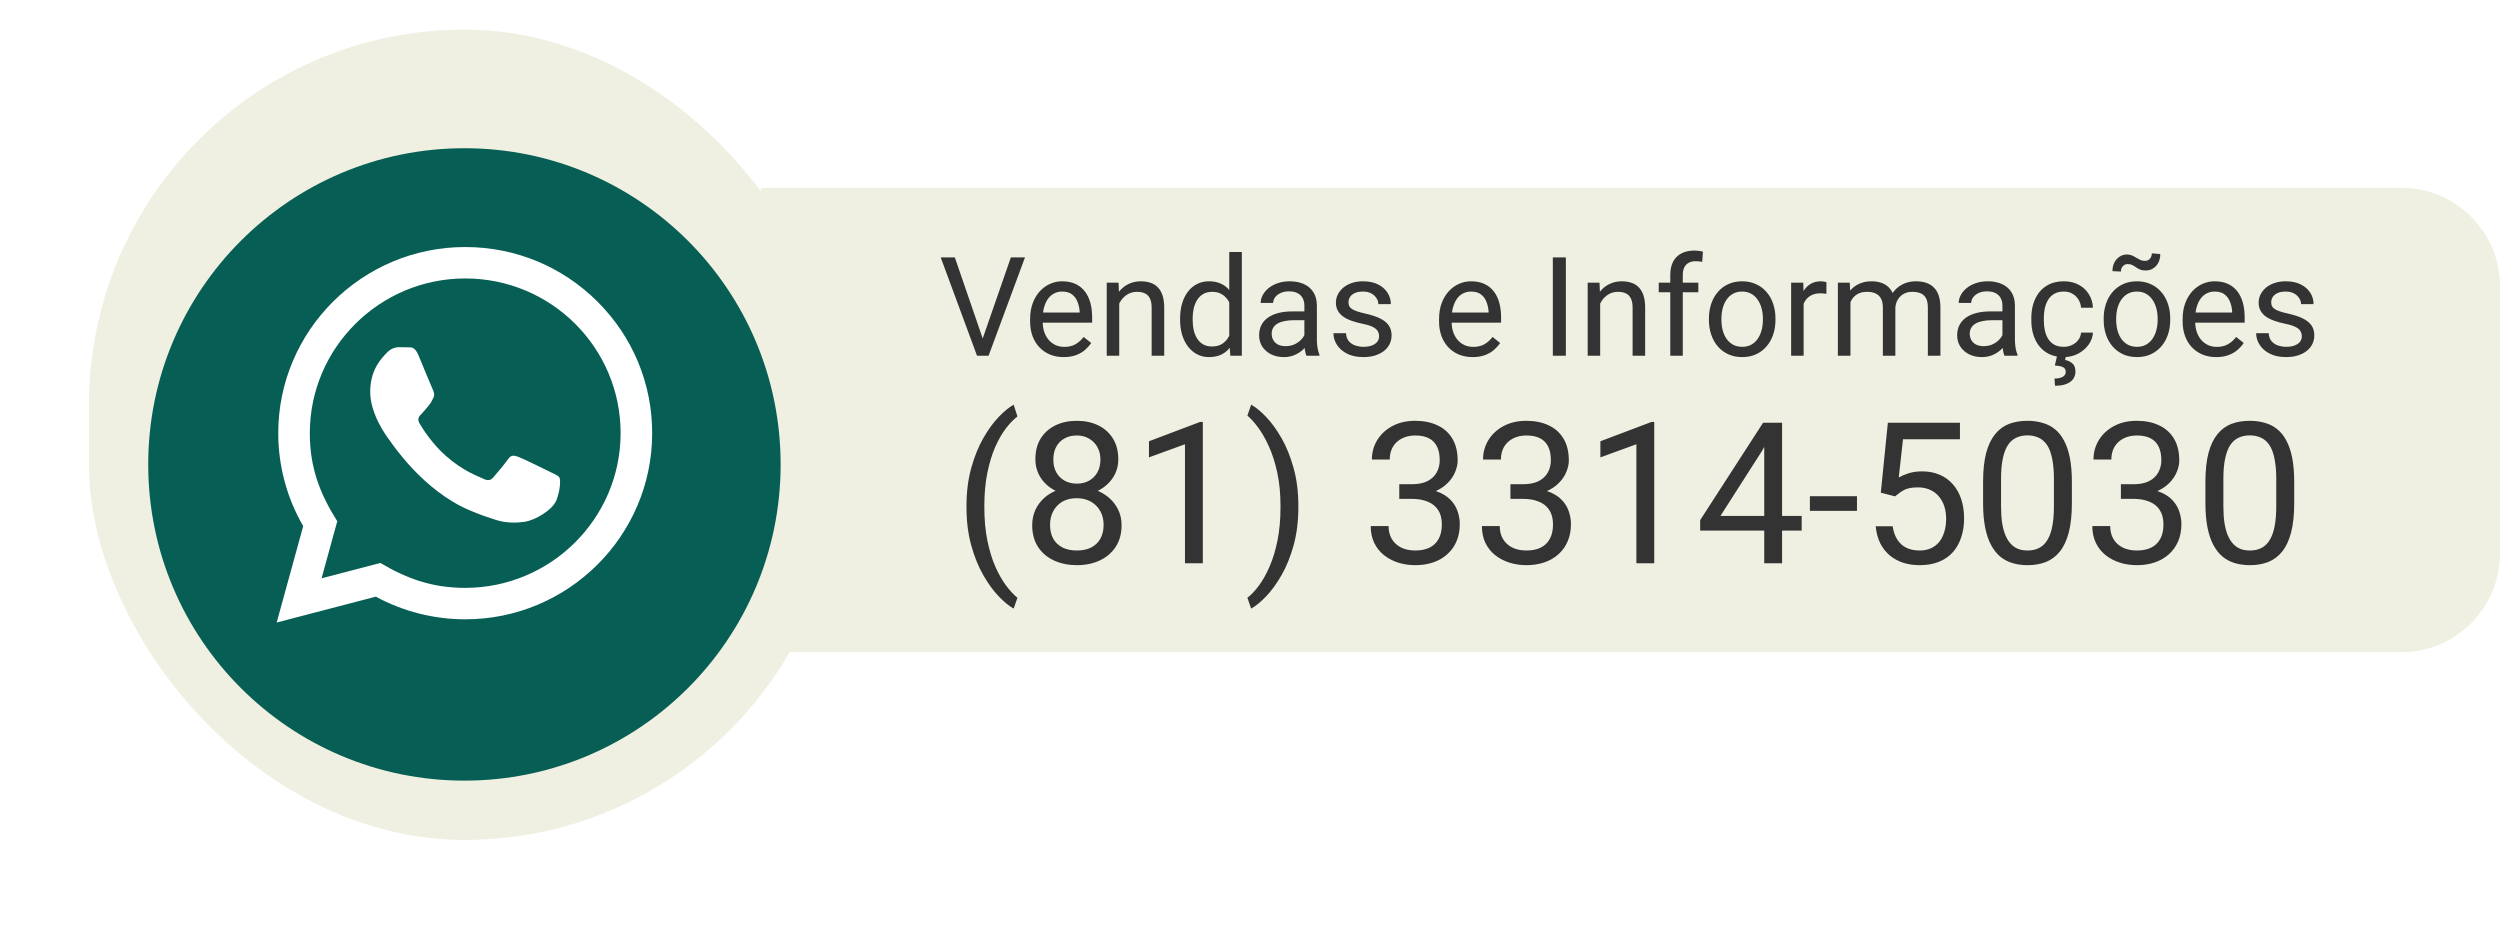 <svg width="253" height="94" viewBox="0 0 253 94" fill="none" xmlns="http://www.w3.org/2000/svg">
<path d="M77 19H243C248.523 19 253 23.477 253 29V56C253 61.523 248.523 66 243 66H77V19Z" fill="#EFF0E1"/>
<path d="M99.368 34.489L102.301 26.047H103.729L100.045 36H99.026L99.368 34.489ZM96.627 26.047L99.532 34.489L99.894 36H98.876L95.198 26.047H96.627ZM107.646 36.137C107.132 36.137 106.664 36.05 106.245 35.877C105.83 35.699 105.473 35.451 105.172 35.132C104.876 34.813 104.648 34.435 104.488 33.997C104.329 33.56 104.249 33.081 104.249 32.562V32.274C104.249 31.673 104.338 31.137 104.516 30.668C104.693 30.194 104.935 29.793 105.24 29.465C105.546 29.137 105.892 28.888 106.279 28.72C106.667 28.551 107.068 28.467 107.482 28.467C108.011 28.467 108.467 28.558 108.85 28.74C109.237 28.922 109.554 29.178 109.8 29.506C110.046 29.829 110.228 30.212 110.347 30.654C110.465 31.092 110.524 31.57 110.524 32.09V32.657H105.001V31.625H109.26V31.529C109.242 31.201 109.173 30.882 109.055 30.572C108.941 30.262 108.758 30.007 108.508 29.807C108.257 29.606 107.915 29.506 107.482 29.506C107.195 29.506 106.931 29.567 106.689 29.69C106.448 29.809 106.241 29.987 106.067 30.224C105.894 30.461 105.76 30.75 105.664 31.092C105.568 31.434 105.521 31.828 105.521 32.274V32.562C105.521 32.912 105.568 33.243 105.664 33.553C105.764 33.858 105.908 34.127 106.095 34.359C106.286 34.592 106.516 34.774 106.785 34.906C107.059 35.038 107.368 35.105 107.715 35.105C108.161 35.105 108.54 35.013 108.85 34.831C109.16 34.649 109.431 34.405 109.663 34.1L110.429 34.708C110.269 34.95 110.066 35.18 109.82 35.398C109.574 35.617 109.271 35.795 108.911 35.932C108.556 36.068 108.134 36.137 107.646 36.137ZM113.266 30.183V36H112.001V28.604H113.197L113.266 30.183ZM112.965 32.022L112.438 32.001C112.443 31.495 112.518 31.028 112.664 30.6C112.81 30.167 113.015 29.791 113.279 29.472C113.544 29.153 113.858 28.907 114.223 28.733C114.592 28.556 115 28.467 115.446 28.467C115.811 28.467 116.139 28.517 116.431 28.617C116.722 28.713 116.971 28.868 117.176 29.082C117.385 29.296 117.545 29.574 117.654 29.916C117.764 30.253 117.818 30.666 117.818 31.153V36H116.547V31.14C116.547 30.752 116.49 30.442 116.376 30.21C116.262 29.973 116.096 29.802 115.877 29.697C115.658 29.588 115.389 29.533 115.07 29.533C114.756 29.533 114.469 29.599 114.209 29.731C113.954 29.864 113.733 30.046 113.546 30.278C113.364 30.511 113.22 30.777 113.115 31.078C113.015 31.374 112.965 31.689 112.965 32.022ZM124.401 34.565V25.5H125.673V36H124.511L124.401 34.565ZM119.425 32.384V32.24C119.425 31.675 119.493 31.162 119.63 30.702C119.771 30.237 119.969 29.838 120.225 29.506C120.484 29.173 120.792 28.918 121.147 28.74C121.507 28.558 121.909 28.467 122.351 28.467C122.815 28.467 123.221 28.549 123.567 28.713C123.918 28.872 124.215 29.107 124.456 29.417C124.702 29.722 124.896 30.091 125.037 30.524C125.178 30.957 125.276 31.447 125.331 31.994V32.623C125.281 33.165 125.183 33.653 125.037 34.086C124.896 34.519 124.702 34.888 124.456 35.193C124.215 35.499 123.918 35.733 123.567 35.898C123.216 36.057 122.806 36.137 122.337 36.137C121.904 36.137 121.507 36.043 121.147 35.856C120.792 35.67 120.484 35.408 120.225 35.07C119.969 34.733 119.771 34.337 119.63 33.881C119.493 33.421 119.425 32.922 119.425 32.384ZM120.696 32.24V32.384C120.696 32.753 120.733 33.099 120.806 33.423C120.883 33.746 121.002 34.031 121.161 34.277C121.321 34.523 121.523 34.717 121.77 34.858C122.016 34.995 122.31 35.063 122.651 35.063C123.071 35.063 123.415 34.975 123.684 34.797C123.957 34.619 124.176 34.384 124.34 34.093C124.504 33.801 124.632 33.484 124.723 33.143V31.495C124.668 31.244 124.588 31.003 124.483 30.77C124.383 30.534 124.251 30.324 124.087 30.142C123.927 29.955 123.729 29.807 123.492 29.697C123.26 29.588 122.984 29.533 122.665 29.533C122.319 29.533 122.02 29.606 121.77 29.752C121.523 29.893 121.321 30.089 121.161 30.34C121.002 30.586 120.883 30.873 120.806 31.201C120.733 31.525 120.696 31.871 120.696 32.24ZM132.003 34.735V30.928C132.003 30.636 131.944 30.383 131.825 30.169C131.711 29.95 131.538 29.782 131.306 29.663C131.073 29.545 130.786 29.485 130.444 29.485C130.125 29.485 129.845 29.54 129.604 29.649C129.367 29.759 129.18 29.902 129.043 30.08C128.911 30.258 128.845 30.449 128.845 30.654H127.58C127.58 30.39 127.648 30.128 127.785 29.868C127.922 29.608 128.118 29.374 128.373 29.164C128.633 28.95 128.943 28.781 129.303 28.658C129.667 28.531 130.073 28.467 130.52 28.467C131.057 28.467 131.531 28.558 131.941 28.74C132.356 28.922 132.68 29.198 132.912 29.567C133.149 29.932 133.268 30.39 133.268 30.941V34.387C133.268 34.633 133.288 34.895 133.329 35.173C133.375 35.451 133.441 35.69 133.527 35.891V36H132.208C132.144 35.854 132.094 35.66 132.058 35.419C132.021 35.173 132.003 34.945 132.003 34.735ZM132.222 31.516L132.235 32.404H130.957C130.597 32.404 130.276 32.434 129.993 32.493C129.711 32.548 129.474 32.632 129.282 32.746C129.091 32.86 128.945 33.004 128.845 33.177C128.744 33.345 128.694 33.544 128.694 33.772C128.694 34.004 128.747 34.216 128.852 34.407C128.956 34.599 129.114 34.751 129.323 34.865C129.537 34.975 129.799 35.029 130.109 35.029C130.497 35.029 130.839 34.947 131.135 34.783C131.431 34.619 131.666 34.419 131.839 34.182C132.017 33.945 132.112 33.715 132.126 33.491L132.666 34.1C132.634 34.291 132.548 34.503 132.406 34.735C132.265 34.968 132.076 35.191 131.839 35.405C131.606 35.615 131.328 35.79 131.005 35.932C130.686 36.068 130.326 36.137 129.925 36.137C129.424 36.137 128.984 36.039 128.605 35.843C128.232 35.647 127.94 35.385 127.73 35.057C127.525 34.724 127.423 34.352 127.423 33.942C127.423 33.546 127.5 33.197 127.655 32.897C127.81 32.591 128.034 32.338 128.325 32.138C128.617 31.933 128.968 31.778 129.378 31.673C129.788 31.568 130.246 31.516 130.752 31.516H132.222ZM139.563 34.038C139.563 33.856 139.522 33.687 139.44 33.532C139.363 33.373 139.201 33.229 138.955 33.102C138.714 32.969 138.349 32.855 137.861 32.76C137.451 32.673 137.08 32.571 136.747 32.452C136.419 32.334 136.139 32.19 135.906 32.022C135.678 31.853 135.503 31.655 135.38 31.427C135.257 31.199 135.195 30.932 135.195 30.627C135.195 30.335 135.259 30.06 135.387 29.8C135.519 29.54 135.703 29.31 135.94 29.109C136.182 28.909 136.471 28.752 136.809 28.638C137.146 28.524 137.522 28.467 137.937 28.467C138.529 28.467 139.035 28.572 139.454 28.781C139.873 28.991 140.195 29.271 140.418 29.622C140.641 29.968 140.753 30.354 140.753 30.777H139.488C139.488 30.572 139.427 30.374 139.304 30.183C139.185 29.987 139.01 29.825 138.777 29.697C138.549 29.57 138.269 29.506 137.937 29.506C137.586 29.506 137.301 29.561 137.082 29.67C136.868 29.775 136.711 29.909 136.61 30.073C136.515 30.237 136.467 30.41 136.467 30.593C136.467 30.73 136.49 30.852 136.535 30.962C136.585 31.067 136.672 31.165 136.795 31.256C136.918 31.342 137.091 31.424 137.314 31.502C137.538 31.579 137.823 31.657 138.169 31.734C138.775 31.871 139.274 32.035 139.666 32.227C140.058 32.418 140.35 32.653 140.541 32.931C140.732 33.209 140.828 33.546 140.828 33.942C140.828 34.266 140.76 34.562 140.623 34.831C140.491 35.1 140.297 35.332 140.042 35.528C139.791 35.72 139.491 35.87 139.14 35.98C138.793 36.084 138.404 36.137 137.971 36.137C137.319 36.137 136.768 36.02 136.316 35.788C135.865 35.556 135.523 35.255 135.291 34.886C135.059 34.517 134.942 34.127 134.942 33.717H136.214C136.232 34.063 136.332 34.339 136.515 34.544C136.697 34.745 136.92 34.888 137.185 34.975C137.449 35.057 137.711 35.098 137.971 35.098C138.317 35.098 138.606 35.052 138.839 34.961C139.076 34.87 139.256 34.745 139.379 34.585C139.502 34.425 139.563 34.243 139.563 34.038ZM149.031 36.137C148.516 36.137 148.049 36.05 147.63 35.877C147.215 35.699 146.857 35.451 146.557 35.132C146.26 34.813 146.033 34.435 145.873 33.997C145.714 33.56 145.634 33.081 145.634 32.562V32.274C145.634 31.673 145.723 31.137 145.9 30.668C146.078 30.194 146.32 29.793 146.625 29.465C146.93 29.137 147.277 28.888 147.664 28.72C148.051 28.551 148.452 28.467 148.867 28.467C149.396 28.467 149.852 28.558 150.234 28.74C150.622 28.922 150.938 29.178 151.185 29.506C151.431 29.829 151.613 30.212 151.731 30.654C151.85 31.092 151.909 31.57 151.909 32.09V32.657H146.386V31.625H150.645V31.529C150.626 31.201 150.558 30.882 150.439 30.572C150.326 30.262 150.143 30.007 149.893 29.807C149.642 29.606 149.3 29.506 148.867 29.506C148.58 29.506 148.316 29.567 148.074 29.69C147.833 29.809 147.625 29.987 147.452 30.224C147.279 30.461 147.145 30.75 147.049 31.092C146.953 31.434 146.905 31.828 146.905 32.274V32.562C146.905 32.912 146.953 33.243 147.049 33.553C147.149 33.858 147.293 34.127 147.479 34.359C147.671 34.592 147.901 34.774 148.17 34.906C148.443 35.038 148.753 35.105 149.1 35.105C149.546 35.105 149.924 35.013 150.234 34.831C150.544 34.649 150.815 34.405 151.048 34.1L151.813 34.708C151.654 34.95 151.451 35.18 151.205 35.398C150.959 35.617 150.656 35.795 150.296 35.932C149.94 36.068 149.519 36.137 149.031 36.137ZM158.465 26.047V36H157.146V26.047H158.465ZM161.938 30.183V36H160.673V28.604H161.869L161.938 30.183ZM161.637 32.022L161.11 32.001C161.115 31.495 161.19 31.028 161.336 30.6C161.482 30.167 161.687 29.791 161.951 29.472C162.215 29.153 162.53 28.907 162.895 28.733C163.264 28.556 163.672 28.467 164.118 28.467C164.483 28.467 164.811 28.517 165.103 28.617C165.394 28.713 165.643 28.868 165.848 29.082C166.057 29.296 166.217 29.574 166.326 29.916C166.436 30.253 166.49 30.666 166.49 31.153V36H165.219V31.14C165.219 30.752 165.162 30.442 165.048 30.21C164.934 29.973 164.768 29.802 164.549 29.697C164.33 29.588 164.061 29.533 163.742 29.533C163.428 29.533 163.141 29.599 162.881 29.731C162.626 29.864 162.405 30.046 162.218 30.278C162.035 30.511 161.892 30.777 161.787 31.078C161.687 31.374 161.637 31.689 161.637 32.022ZM170.298 36H169.033V27.824C169.033 27.291 169.129 26.842 169.32 26.477C169.516 26.108 169.797 25.83 170.161 25.644C170.526 25.452 170.959 25.356 171.46 25.356C171.606 25.356 171.752 25.366 171.897 25.384C172.048 25.402 172.194 25.429 172.335 25.466L172.267 26.498C172.171 26.475 172.062 26.459 171.938 26.45C171.82 26.441 171.701 26.436 171.583 26.436C171.314 26.436 171.082 26.491 170.886 26.601C170.694 26.705 170.549 26.86 170.448 27.065C170.348 27.27 170.298 27.523 170.298 27.824V36ZM171.87 28.604V29.574H167.864V28.604H171.87ZM172.943 32.384V32.227C172.943 31.693 173.021 31.199 173.176 30.743C173.331 30.283 173.554 29.884 173.846 29.547C174.137 29.205 174.491 28.941 174.905 28.754C175.32 28.562 175.785 28.467 176.3 28.467C176.819 28.467 177.286 28.562 177.701 28.754C178.12 28.941 178.476 29.205 178.768 29.547C179.064 29.884 179.289 30.283 179.444 30.743C179.599 31.199 179.677 31.693 179.677 32.227V32.384C179.677 32.917 179.599 33.411 179.444 33.867C179.289 34.323 179.064 34.722 178.768 35.063C178.476 35.401 178.123 35.665 177.708 35.856C177.298 36.043 176.833 36.137 176.313 36.137C175.794 36.137 175.327 36.043 174.912 35.856C174.497 35.665 174.142 35.401 173.846 35.063C173.554 34.722 173.331 34.323 173.176 33.867C173.021 33.411 172.943 32.917 172.943 32.384ZM174.208 32.227V32.384C174.208 32.753 174.251 33.102 174.338 33.43C174.424 33.753 174.554 34.04 174.728 34.291C174.905 34.542 175.126 34.74 175.391 34.886C175.655 35.027 175.963 35.098 176.313 35.098C176.66 35.098 176.963 35.027 177.223 34.886C177.487 34.74 177.706 34.542 177.879 34.291C178.052 34.04 178.182 33.753 178.269 33.43C178.36 33.102 178.405 32.753 178.405 32.384V32.227C178.405 31.862 178.36 31.518 178.269 31.194C178.182 30.866 178.05 30.577 177.872 30.326C177.699 30.071 177.48 29.87 177.216 29.725C176.956 29.579 176.651 29.506 176.3 29.506C175.953 29.506 175.648 29.579 175.384 29.725C175.124 29.87 174.905 30.071 174.728 30.326C174.554 30.577 174.424 30.866 174.338 31.194C174.251 31.518 174.208 31.862 174.208 32.227ZM182.527 29.766V36H181.263V28.604H182.493L182.527 29.766ZM184.838 28.562L184.831 29.738C184.726 29.715 184.626 29.702 184.53 29.697C184.439 29.688 184.334 29.684 184.216 29.684C183.924 29.684 183.667 29.729 183.443 29.82C183.22 29.912 183.031 30.039 182.876 30.203C182.721 30.367 182.598 30.563 182.507 30.791C182.42 31.014 182.363 31.26 182.336 31.529L181.98 31.734C181.98 31.288 182.024 30.869 182.11 30.477C182.201 30.085 182.34 29.738 182.527 29.438C182.714 29.132 182.951 28.895 183.238 28.727C183.53 28.553 183.876 28.467 184.277 28.467C184.368 28.467 184.473 28.478 184.592 28.501C184.71 28.519 184.792 28.54 184.838 28.562ZM187.265 30.073V36H185.993V28.604H187.196L187.265 30.073ZM187.005 32.022L186.417 32.001C186.422 31.495 186.488 31.028 186.615 30.6C186.743 30.167 186.932 29.791 187.183 29.472C187.433 29.153 187.745 28.907 188.119 28.733C188.493 28.556 188.926 28.467 189.418 28.467C189.764 28.467 190.083 28.517 190.375 28.617C190.667 28.713 190.92 28.866 191.134 29.075C191.348 29.285 191.514 29.554 191.633 29.882C191.751 30.21 191.811 30.606 191.811 31.071V36H190.546V31.133C190.546 30.745 190.48 30.436 190.348 30.203C190.22 29.971 190.038 29.802 189.801 29.697C189.564 29.588 189.286 29.533 188.967 29.533C188.593 29.533 188.281 29.599 188.03 29.731C187.78 29.864 187.579 30.046 187.429 30.278C187.278 30.511 187.169 30.777 187.101 31.078C187.037 31.374 187.005 31.689 187.005 32.022ZM191.797 31.324L190.949 31.584C190.954 31.178 191.02 30.789 191.147 30.415C191.28 30.041 191.469 29.709 191.715 29.417C191.965 29.125 192.273 28.895 192.638 28.727C193.002 28.553 193.419 28.467 193.889 28.467C194.285 28.467 194.636 28.519 194.941 28.624C195.251 28.729 195.511 28.891 195.721 29.109C195.935 29.324 196.097 29.599 196.206 29.936C196.315 30.274 196.37 30.675 196.37 31.14V36H195.099V31.126C195.099 30.711 195.033 30.39 194.9 30.162C194.773 29.93 194.59 29.768 194.354 29.677C194.121 29.581 193.843 29.533 193.52 29.533C193.242 29.533 192.995 29.581 192.781 29.677C192.567 29.773 192.387 29.905 192.241 30.073C192.095 30.237 191.984 30.426 191.906 30.641C191.833 30.855 191.797 31.083 191.797 31.324ZM202.646 34.735V30.928C202.646 30.636 202.586 30.383 202.468 30.169C202.354 29.95 202.181 29.782 201.948 29.663C201.716 29.545 201.429 29.485 201.087 29.485C200.768 29.485 200.488 29.54 200.246 29.649C200.009 29.759 199.822 29.902 199.686 30.08C199.553 30.258 199.487 30.449 199.487 30.654H198.223C198.223 30.39 198.291 30.128 198.428 29.868C198.564 29.608 198.76 29.374 199.016 29.164C199.275 28.95 199.585 28.781 199.945 28.658C200.31 28.531 200.715 28.467 201.162 28.467C201.7 28.467 202.174 28.558 202.584 28.74C202.999 28.922 203.322 29.198 203.555 29.567C203.792 29.932 203.91 30.39 203.91 30.941V34.387C203.91 34.633 203.931 34.895 203.972 35.173C204.017 35.451 204.083 35.69 204.17 35.891V36H202.851C202.787 35.854 202.737 35.66 202.7 35.419C202.664 35.173 202.646 34.945 202.646 34.735ZM202.864 31.516L202.878 32.404H201.6C201.24 32.404 200.918 32.434 200.636 32.493C200.353 32.548 200.116 32.632 199.925 32.746C199.733 32.86 199.588 33.004 199.487 33.177C199.387 33.345 199.337 33.544 199.337 33.772C199.337 34.004 199.389 34.216 199.494 34.407C199.599 34.599 199.756 34.751 199.966 34.865C200.18 34.975 200.442 35.029 200.752 35.029C201.139 35.029 201.481 34.947 201.777 34.783C202.074 34.619 202.308 34.419 202.481 34.182C202.659 33.945 202.755 33.715 202.769 33.491L203.309 34.1C203.277 34.291 203.19 34.503 203.049 34.735C202.908 34.968 202.718 35.191 202.481 35.405C202.249 35.615 201.971 35.79 201.647 35.932C201.328 36.068 200.968 36.137 200.567 36.137C200.066 36.137 199.626 36.039 199.248 35.843C198.874 35.647 198.583 35.385 198.373 35.057C198.168 34.724 198.065 34.352 198.065 33.942C198.065 33.546 198.143 33.197 198.298 32.897C198.453 32.591 198.676 32.338 198.968 32.138C199.259 31.933 199.61 31.778 200.021 31.673C200.431 31.568 200.889 31.516 201.395 31.516H202.864ZM208.859 35.098C209.16 35.098 209.438 35.036 209.693 34.913C209.949 34.79 210.158 34.621 210.322 34.407C210.486 34.188 210.58 33.94 210.603 33.662H211.806C211.783 34.1 211.635 34.508 211.361 34.886C211.092 35.259 210.739 35.562 210.302 35.795C209.864 36.023 209.383 36.137 208.859 36.137C208.303 36.137 207.818 36.039 207.403 35.843C206.993 35.647 206.651 35.378 206.378 35.036C206.109 34.694 205.906 34.302 205.77 33.86C205.637 33.414 205.571 32.942 205.571 32.445V32.158C205.571 31.662 205.637 31.192 205.77 30.75C205.906 30.303 206.109 29.909 206.378 29.567C206.651 29.226 206.993 28.957 207.403 28.761C207.818 28.565 208.303 28.467 208.859 28.467C209.438 28.467 209.944 28.585 210.377 28.822C210.81 29.055 211.149 29.374 211.396 29.779C211.646 30.18 211.783 30.636 211.806 31.146H210.603C210.58 30.841 210.493 30.565 210.343 30.319C210.197 30.073 209.996 29.877 209.741 29.731C209.491 29.581 209.197 29.506 208.859 29.506C208.472 29.506 208.146 29.583 207.882 29.738C207.622 29.889 207.415 30.094 207.26 30.354C207.109 30.609 207 30.894 206.932 31.208C206.868 31.518 206.836 31.835 206.836 32.158V32.445C206.836 32.769 206.868 33.088 206.932 33.402C206.995 33.717 207.103 34.002 207.253 34.257C207.408 34.512 207.615 34.717 207.875 34.872C208.139 35.023 208.467 35.098 208.859 35.098ZM208.162 36.068H209.071L208.989 36.431C209.254 36.476 209.493 36.586 209.707 36.759C209.926 36.932 210.035 37.217 210.035 37.613C210.035 37.828 209.99 38.021 209.898 38.194C209.812 38.372 209.682 38.523 209.509 38.645C209.336 38.773 209.119 38.871 208.859 38.94C208.604 39.008 208.306 39.042 207.964 39.042L207.916 38.31C208.126 38.31 208.315 38.288 208.483 38.242C208.657 38.197 208.793 38.124 208.894 38.023C208.998 37.923 209.051 37.793 209.051 37.634C209.051 37.483 209.012 37.365 208.935 37.278C208.857 37.192 208.736 37.126 208.572 37.08C208.413 37.039 208.205 37.009 207.95 36.991L208.162 36.068ZM212.893 32.384V32.227C212.893 31.693 212.97 31.199 213.125 30.743C213.28 30.283 213.503 29.884 213.795 29.547C214.087 29.205 214.44 28.941 214.854 28.754C215.269 28.562 215.734 28.467 216.249 28.467C216.769 28.467 217.236 28.562 217.65 28.754C218.07 28.941 218.425 29.205 218.717 29.547C219.013 29.884 219.239 30.283 219.394 30.743C219.549 31.199 219.626 31.693 219.626 32.227V32.384C219.626 32.917 219.549 33.411 219.394 33.867C219.239 34.323 219.013 34.722 218.717 35.063C218.425 35.401 218.072 35.665 217.657 35.856C217.247 36.043 216.782 36.137 216.263 36.137C215.743 36.137 215.276 36.043 214.861 35.856C214.447 35.665 214.091 35.401 213.795 35.063C213.503 34.722 213.28 34.323 213.125 33.867C212.97 33.411 212.893 32.917 212.893 32.384ZM214.157 32.227V32.384C214.157 32.753 214.201 33.102 214.287 33.43C214.374 33.753 214.504 34.04 214.677 34.291C214.854 34.542 215.076 34.74 215.34 34.886C215.604 35.027 215.912 35.098 216.263 35.098C216.609 35.098 216.912 35.027 217.172 34.886C217.436 34.74 217.655 34.542 217.828 34.291C218.001 34.04 218.131 33.753 218.218 33.43C218.309 33.102 218.354 32.753 218.354 32.384V32.227C218.354 31.862 218.309 31.518 218.218 31.194C218.131 30.866 217.999 30.577 217.821 30.326C217.648 30.071 217.429 29.87 217.165 29.725C216.905 29.579 216.6 29.506 216.249 29.506C215.903 29.506 215.597 29.579 215.333 29.725C215.073 29.87 214.854 30.071 214.677 30.326C214.504 30.577 214.374 30.866 214.287 31.194C214.201 31.518 214.157 31.862 214.157 32.227ZM217.767 25.637L218.621 25.712C218.621 26.045 218.555 26.336 218.423 26.587C218.291 26.838 218.113 27.031 217.89 27.168C217.671 27.305 217.423 27.373 217.145 27.373C216.912 27.373 216.721 27.341 216.57 27.277C216.42 27.209 216.285 27.134 216.167 27.052C216.049 26.965 215.923 26.89 215.791 26.826C215.663 26.758 215.504 26.724 215.312 26.724C215.121 26.724 214.959 26.797 214.827 26.942C214.7 27.088 214.636 27.268 214.636 27.482L213.781 27.441C213.781 27.109 213.845 26.817 213.973 26.566C214.105 26.311 214.283 26.113 214.506 25.972C214.729 25.826 214.978 25.753 215.251 25.753C215.447 25.753 215.618 25.787 215.764 25.855C215.914 25.919 216.055 25.994 216.188 26.081C216.32 26.163 216.456 26.238 216.598 26.307C216.739 26.37 216.901 26.402 217.083 26.402C217.274 26.402 217.436 26.329 217.568 26.184C217.701 26.033 217.767 25.851 217.767 25.637ZM224.281 36.137C223.766 36.137 223.299 36.05 222.88 35.877C222.465 35.699 222.107 35.451 221.807 35.132C221.51 34.813 221.283 34.435 221.123 33.997C220.964 33.56 220.884 33.081 220.884 32.562V32.274C220.884 31.673 220.973 31.137 221.15 30.668C221.328 30.194 221.57 29.793 221.875 29.465C222.18 29.137 222.527 28.888 222.914 28.72C223.301 28.551 223.702 28.467 224.117 28.467C224.646 28.467 225.102 28.558 225.484 28.74C225.872 28.922 226.188 29.178 226.435 29.506C226.681 29.829 226.863 30.212 226.981 30.654C227.1 31.092 227.159 31.57 227.159 32.09V32.657H221.636V31.625H225.895V31.529C225.876 31.201 225.808 30.882 225.689 30.572C225.576 30.262 225.393 30.007 225.143 29.807C224.892 29.606 224.55 29.506 224.117 29.506C223.83 29.506 223.566 29.567 223.324 29.69C223.083 29.809 222.875 29.987 222.702 30.224C222.529 30.461 222.395 30.75 222.299 31.092C222.203 31.434 222.155 31.828 222.155 32.274V32.562C222.155 32.912 222.203 33.243 222.299 33.553C222.399 33.858 222.543 34.127 222.729 34.359C222.921 34.592 223.151 34.774 223.42 34.906C223.693 35.038 224.003 35.105 224.35 35.105C224.796 35.105 225.174 35.013 225.484 34.831C225.794 34.649 226.065 34.405 226.298 34.1L227.063 34.708C226.904 34.95 226.701 35.18 226.455 35.398C226.209 35.617 225.906 35.795 225.546 35.932C225.19 36.068 224.769 36.137 224.281 36.137ZM232.942 34.038C232.942 33.856 232.901 33.687 232.819 33.532C232.742 33.373 232.58 33.229 232.334 33.102C232.092 32.969 231.728 32.855 231.24 32.76C230.83 32.673 230.459 32.571 230.126 32.452C229.798 32.334 229.518 32.19 229.285 32.022C229.057 31.853 228.882 31.655 228.759 31.427C228.636 31.199 228.574 30.932 228.574 30.627C228.574 30.335 228.638 30.06 228.766 29.8C228.898 29.54 229.082 29.31 229.319 29.109C229.561 28.909 229.85 28.752 230.188 28.638C230.525 28.524 230.901 28.467 231.315 28.467C231.908 28.467 232.414 28.572 232.833 28.781C233.252 28.991 233.574 29.271 233.797 29.622C234.02 29.968 234.132 30.354 234.132 30.777H232.867C232.867 30.572 232.806 30.374 232.683 30.183C232.564 29.987 232.389 29.825 232.156 29.697C231.928 29.57 231.648 29.506 231.315 29.506C230.965 29.506 230.68 29.561 230.461 29.67C230.247 29.775 230.09 29.909 229.989 30.073C229.894 30.237 229.846 30.41 229.846 30.593C229.846 30.73 229.868 30.852 229.914 30.962C229.964 31.067 230.051 31.165 230.174 31.256C230.297 31.342 230.47 31.424 230.693 31.502C230.917 31.579 231.201 31.657 231.548 31.734C232.154 31.871 232.653 32.035 233.045 32.227C233.437 32.418 233.729 32.653 233.92 32.931C234.111 33.209 234.207 33.546 234.207 33.942C234.207 34.266 234.139 34.562 234.002 34.831C233.87 35.1 233.676 35.332 233.421 35.528C233.17 35.72 232.869 35.87 232.519 35.98C232.172 36.084 231.783 36.137 231.35 36.137C230.698 36.137 230.146 36.02 229.695 35.788C229.244 35.556 228.902 35.255 228.67 34.886C228.438 34.517 228.321 34.127 228.321 33.717H229.593C229.611 34.063 229.711 34.339 229.894 34.544C230.076 34.745 230.299 34.888 230.563 34.975C230.828 35.057 231.09 35.098 231.35 35.098C231.696 35.098 231.985 35.052 232.218 34.961C232.455 34.87 232.635 34.745 232.758 34.585C232.881 34.425 232.942 34.243 232.942 34.038Z" fill="#333333"/>
<path d="M97.809 51.316V51.219C97.809 49.8 97.968 48.517 98.287 47.371C98.606 46.219 99.013 45.21 99.508 44.344C100.003 43.478 100.523 42.762 101.07 42.195C101.617 41.622 102.122 41.209 102.584 40.955L102.965 42.147C102.581 42.44 102.19 42.843 101.793 43.357C101.402 43.872 101.041 44.503 100.709 45.252C100.383 46.001 100.12 46.87 99.918 47.859C99.716 48.849 99.615 49.962 99.615 51.199V51.336C99.615 52.573 99.716 53.69 99.918 54.685C100.12 55.675 100.383 56.547 100.709 57.303C101.041 58.058 101.402 58.699 101.793 59.227C102.19 59.76 102.581 60.184 102.965 60.496L102.584 61.59C102.122 61.336 101.617 60.922 101.07 60.35C100.523 59.783 100.003 59.067 99.508 58.201C99.013 57.342 98.606 56.336 98.287 55.184C97.968 54.031 97.809 52.742 97.809 51.316ZM113.502 53.152C113.502 54.018 113.3 54.754 112.896 55.359C112.499 55.958 111.959 56.414 111.275 56.727C110.598 57.039 109.833 57.195 108.98 57.195C108.128 57.195 107.359 57.039 106.676 56.727C105.992 56.414 105.452 55.958 105.055 55.359C104.658 54.754 104.459 54.018 104.459 53.152C104.459 52.586 104.566 52.068 104.781 51.6C105.003 51.124 105.312 50.711 105.709 50.359C106.113 50.008 106.588 49.738 107.135 49.549C107.688 49.353 108.297 49.256 108.961 49.256C109.833 49.256 110.611 49.425 111.295 49.764C111.979 50.096 112.516 50.555 112.906 51.141C113.303 51.727 113.502 52.397 113.502 53.152ZM111.686 53.113C111.686 52.586 111.572 52.12 111.344 51.717C111.116 51.307 110.797 50.988 110.387 50.76C109.977 50.532 109.501 50.418 108.961 50.418C108.408 50.418 107.929 50.532 107.525 50.76C107.128 50.988 106.819 51.307 106.598 51.717C106.376 52.12 106.266 52.586 106.266 53.113C106.266 53.66 106.373 54.129 106.588 54.52C106.809 54.904 107.122 55.2 107.525 55.408C107.936 55.61 108.421 55.711 108.98 55.711C109.54 55.711 110.022 55.61 110.426 55.408C110.829 55.2 111.139 54.904 111.354 54.52C111.575 54.129 111.686 53.66 111.686 53.113ZM113.17 46.482C113.17 47.172 112.988 47.794 112.623 48.348C112.258 48.901 111.76 49.337 111.129 49.656C110.497 49.975 109.781 50.135 108.98 50.135C108.167 50.135 107.441 49.975 106.803 49.656C106.171 49.337 105.676 48.901 105.318 48.348C104.96 47.794 104.781 47.172 104.781 46.482C104.781 45.656 104.96 44.953 105.318 44.373C105.683 43.794 106.181 43.351 106.812 43.045C107.444 42.739 108.163 42.586 108.971 42.586C109.785 42.586 110.507 42.739 111.139 43.045C111.77 43.351 112.265 43.794 112.623 44.373C112.988 44.953 113.17 45.656 113.17 46.482ZM111.363 46.512C111.363 46.036 111.262 45.617 111.061 45.252C110.859 44.887 110.579 44.601 110.221 44.393C109.863 44.178 109.446 44.07 108.971 44.07C108.495 44.07 108.079 44.171 107.721 44.373C107.369 44.568 107.092 44.848 106.891 45.213C106.695 45.578 106.598 46.01 106.598 46.512C106.598 47 106.695 47.426 106.891 47.791C107.092 48.156 107.372 48.439 107.73 48.641C108.089 48.842 108.505 48.943 108.98 48.943C109.456 48.943 109.869 48.842 110.221 48.641C110.579 48.439 110.859 48.156 111.061 47.791C111.262 47.426 111.363 47 111.363 46.512ZM121.725 42.703V57H119.918V44.959L116.275 46.287V44.656L121.441 42.703H121.725ZM131.393 51.219V51.316C131.393 52.742 131.233 54.031 130.914 55.184C130.595 56.336 130.188 57.342 129.693 58.201C129.199 59.067 128.678 59.783 128.131 60.35C127.584 60.922 127.079 61.336 126.617 61.59L126.236 60.496C126.62 60.203 127.008 59.793 127.398 59.266C127.789 58.745 128.15 58.1 128.482 57.332C128.814 56.57 129.081 55.691 129.283 54.695C129.485 53.693 129.586 52.573 129.586 51.336V51.199C129.586 49.962 129.479 48.846 129.264 47.85C129.049 46.847 128.769 45.965 128.424 45.203C128.085 44.441 127.721 43.8 127.33 43.279C126.946 42.752 126.581 42.345 126.236 42.059L126.617 40.955C127.079 41.209 127.584 41.622 128.131 42.195C128.678 42.762 129.199 43.478 129.693 44.344C130.188 45.21 130.595 46.219 130.914 47.371C131.233 48.517 131.393 49.8 131.393 51.219ZM141.607 49.002H142.896C143.528 49.002 144.049 48.898 144.459 48.69C144.876 48.475 145.185 48.185 145.387 47.82C145.595 47.449 145.699 47.033 145.699 46.57C145.699 46.023 145.608 45.565 145.426 45.193C145.243 44.822 144.97 44.542 144.605 44.353C144.241 44.165 143.779 44.07 143.219 44.07C142.711 44.07 142.262 44.171 141.871 44.373C141.487 44.568 141.184 44.848 140.963 45.213C140.748 45.578 140.641 46.007 140.641 46.502H138.834C138.834 45.779 139.016 45.122 139.381 44.529C139.745 43.937 140.257 43.465 140.914 43.113C141.578 42.762 142.346 42.586 143.219 42.586C144.078 42.586 144.83 42.739 145.475 43.045C146.119 43.344 146.62 43.794 146.979 44.393C147.337 44.985 147.516 45.724 147.516 46.609C147.516 46.967 147.431 47.352 147.262 47.762C147.099 48.165 146.842 48.543 146.49 48.895C146.145 49.246 145.696 49.536 145.143 49.764C144.589 49.985 143.925 50.096 143.15 50.096H141.607V49.002ZM141.607 50.486V49.402H143.15C144.055 49.402 144.804 49.51 145.396 49.725C145.989 49.94 146.454 50.226 146.793 50.584C147.138 50.942 147.379 51.336 147.516 51.766C147.659 52.189 147.73 52.612 147.73 53.035C147.73 53.699 147.617 54.288 147.389 54.803C147.167 55.317 146.852 55.753 146.441 56.111C146.038 56.469 145.562 56.74 145.016 56.922C144.469 57.104 143.873 57.195 143.229 57.195C142.61 57.195 142.027 57.107 141.48 56.932C140.94 56.756 140.462 56.502 140.045 56.17C139.628 55.831 139.303 55.418 139.068 54.93C138.834 54.435 138.717 53.872 138.717 53.24H140.523C140.523 53.735 140.631 54.168 140.846 54.539C141.067 54.91 141.38 55.2 141.783 55.408C142.193 55.61 142.675 55.711 143.229 55.711C143.782 55.711 144.257 55.617 144.654 55.428C145.058 55.232 145.367 54.94 145.582 54.549C145.803 54.158 145.914 53.667 145.914 53.074C145.914 52.482 145.79 51.997 145.543 51.619C145.296 51.235 144.944 50.952 144.488 50.77C144.039 50.581 143.508 50.486 142.896 50.486H141.607ZM152.857 49.002H154.146C154.778 49.002 155.299 48.898 155.709 48.69C156.126 48.475 156.435 48.185 156.637 47.82C156.845 47.449 156.949 47.033 156.949 46.57C156.949 46.023 156.858 45.565 156.676 45.193C156.493 44.822 156.22 44.542 155.855 44.353C155.491 44.165 155.029 44.07 154.469 44.07C153.961 44.07 153.512 44.171 153.121 44.373C152.737 44.568 152.434 44.848 152.213 45.213C151.998 45.578 151.891 46.007 151.891 46.502H150.084C150.084 45.779 150.266 45.122 150.631 44.529C150.995 43.937 151.507 43.465 152.164 43.113C152.828 42.762 153.596 42.586 154.469 42.586C155.328 42.586 156.08 42.739 156.725 43.045C157.369 43.344 157.87 43.794 158.229 44.393C158.587 44.985 158.766 45.724 158.766 46.609C158.766 46.967 158.681 47.352 158.512 47.762C158.349 48.165 158.092 48.543 157.74 48.895C157.395 49.246 156.946 49.536 156.393 49.764C155.839 49.985 155.175 50.096 154.4 50.096H152.857V49.002ZM152.857 50.486V49.402H154.4C155.305 49.402 156.054 49.51 156.646 49.725C157.239 49.94 157.704 50.226 158.043 50.584C158.388 50.942 158.629 51.336 158.766 51.766C158.909 52.189 158.98 52.612 158.98 53.035C158.98 53.699 158.867 54.288 158.639 54.803C158.417 55.317 158.102 55.753 157.691 56.111C157.288 56.469 156.812 56.74 156.266 56.922C155.719 57.104 155.123 57.195 154.479 57.195C153.86 57.195 153.277 57.107 152.73 56.932C152.19 56.756 151.712 56.502 151.295 56.17C150.878 55.831 150.553 55.418 150.318 54.93C150.084 54.435 149.967 53.872 149.967 53.24H151.773C151.773 53.735 151.881 54.168 152.096 54.539C152.317 54.91 152.63 55.2 153.033 55.408C153.443 55.61 153.925 55.711 154.479 55.711C155.032 55.711 155.507 55.617 155.904 55.428C156.308 55.232 156.617 54.94 156.832 54.549C157.053 54.158 157.164 53.667 157.164 53.074C157.164 52.482 157.04 51.997 156.793 51.619C156.546 51.235 156.194 50.952 155.738 50.77C155.289 50.581 154.758 50.486 154.146 50.486H152.857ZM167.408 42.703V57H165.602V44.959L161.959 46.287V44.656L167.125 42.703H167.408ZM182.33 52.215V53.699H172.057V52.635L178.424 42.781H179.898L178.316 45.633L174.107 52.215H182.33ZM180.348 42.781V57H178.541V42.781H180.348ZM187.926 50.213V51.697H183.16V50.213H187.926ZM191.783 50.232L190.338 49.861L191.051 42.781H198.346V44.451H192.584L192.154 48.318C192.415 48.169 192.743 48.029 193.141 47.898C193.544 47.768 194.007 47.703 194.527 47.703C195.185 47.703 195.774 47.817 196.295 48.045C196.816 48.266 197.258 48.585 197.623 49.002C197.994 49.419 198.277 49.92 198.473 50.506C198.668 51.092 198.766 51.746 198.766 52.469C198.766 53.152 198.671 53.781 198.482 54.353C198.3 54.926 198.023 55.428 197.652 55.857C197.281 56.281 196.812 56.609 196.246 56.844C195.686 57.078 195.025 57.195 194.264 57.195C193.691 57.195 193.147 57.117 192.633 56.961C192.125 56.798 191.669 56.554 191.266 56.228C190.868 55.897 190.543 55.486 190.289 54.998C190.042 54.503 189.885 53.924 189.82 53.26H191.539C191.617 53.794 191.773 54.243 192.008 54.607C192.242 54.972 192.548 55.249 192.926 55.438C193.31 55.62 193.756 55.711 194.264 55.711C194.693 55.711 195.074 55.636 195.406 55.486C195.738 55.337 196.018 55.122 196.246 54.842C196.474 54.562 196.646 54.223 196.764 53.826C196.887 53.429 196.949 52.983 196.949 52.488C196.949 52.039 196.887 51.622 196.764 51.238C196.64 50.854 196.454 50.519 196.207 50.232C195.966 49.946 195.67 49.725 195.318 49.568C194.967 49.406 194.563 49.324 194.107 49.324C193.502 49.324 193.043 49.406 192.73 49.568C192.424 49.731 192.109 49.953 191.783 50.232ZM209.674 48.758V50.926C209.674 52.091 209.57 53.074 209.361 53.875C209.153 54.676 208.854 55.32 208.463 55.809C208.072 56.297 207.6 56.652 207.047 56.873C206.5 57.088 205.882 57.195 205.191 57.195C204.645 57.195 204.14 57.127 203.678 56.99C203.215 56.853 202.799 56.635 202.428 56.336C202.063 56.03 201.751 55.633 201.49 55.145C201.23 54.656 201.031 54.064 200.895 53.367C200.758 52.671 200.689 51.857 200.689 50.926V48.758C200.689 47.592 200.794 46.616 201.002 45.828C201.217 45.04 201.52 44.409 201.91 43.934C202.301 43.452 202.77 43.107 203.316 42.898C203.87 42.69 204.488 42.586 205.172 42.586C205.725 42.586 206.233 42.654 206.695 42.791C207.164 42.921 207.581 43.133 207.945 43.426C208.31 43.712 208.619 44.096 208.873 44.578C209.133 45.053 209.332 45.636 209.469 46.326C209.605 47.016 209.674 47.827 209.674 48.758ZM207.857 51.219V48.455C207.857 47.817 207.818 47.257 207.74 46.775C207.669 46.287 207.561 45.87 207.418 45.525C207.275 45.18 207.092 44.9 206.871 44.685C206.656 44.471 206.406 44.315 206.119 44.217C205.839 44.113 205.523 44.06 205.172 44.06C204.742 44.06 204.361 44.142 204.029 44.305C203.697 44.461 203.417 44.712 203.189 45.057C202.968 45.402 202.799 45.854 202.682 46.414C202.564 46.974 202.506 47.654 202.506 48.455V51.219C202.506 51.857 202.542 52.42 202.613 52.908C202.691 53.397 202.805 53.82 202.955 54.178C203.105 54.529 203.287 54.819 203.502 55.047C203.717 55.275 203.964 55.444 204.244 55.555C204.531 55.659 204.846 55.711 205.191 55.711C205.634 55.711 206.021 55.626 206.354 55.457C206.686 55.288 206.962 55.024 207.184 54.666C207.411 54.301 207.581 53.836 207.691 53.27C207.802 52.697 207.857 52.013 207.857 51.219ZM214.635 49.002H215.924C216.555 49.002 217.076 48.898 217.486 48.69C217.903 48.475 218.212 48.185 218.414 47.82C218.622 47.449 218.727 47.033 218.727 46.57C218.727 46.023 218.635 45.565 218.453 45.193C218.271 44.822 217.997 44.542 217.633 44.353C217.268 44.165 216.806 44.07 216.246 44.07C215.738 44.07 215.289 44.171 214.898 44.373C214.514 44.568 214.212 44.848 213.99 45.213C213.775 45.578 213.668 46.007 213.668 46.502H211.861C211.861 45.779 212.044 45.122 212.408 44.529C212.773 43.937 213.284 43.465 213.941 43.113C214.605 42.762 215.374 42.586 216.246 42.586C217.105 42.586 217.857 42.739 218.502 43.045C219.146 43.344 219.648 43.794 220.006 44.393C220.364 44.985 220.543 45.724 220.543 46.609C220.543 46.967 220.458 47.352 220.289 47.762C220.126 48.165 219.869 48.543 219.518 48.895C219.173 49.246 218.723 49.536 218.17 49.764C217.617 49.985 216.952 50.096 216.178 50.096H214.635V49.002ZM214.635 50.486V49.402H216.178C217.083 49.402 217.831 49.51 218.424 49.725C219.016 49.94 219.482 50.226 219.82 50.584C220.165 50.942 220.406 51.336 220.543 51.766C220.686 52.189 220.758 52.612 220.758 53.035C220.758 53.699 220.644 54.288 220.416 54.803C220.195 55.317 219.879 55.753 219.469 56.111C219.065 56.469 218.59 56.74 218.043 56.922C217.496 57.104 216.9 57.195 216.256 57.195C215.637 57.195 215.055 57.107 214.508 56.932C213.967 56.756 213.489 56.502 213.072 56.17C212.656 55.831 212.33 55.418 212.096 54.93C211.861 54.435 211.744 53.872 211.744 53.24H213.551C213.551 53.735 213.658 54.168 213.873 54.539C214.094 54.91 214.407 55.2 214.811 55.408C215.221 55.61 215.702 55.711 216.256 55.711C216.809 55.711 217.285 55.617 217.682 55.428C218.085 55.232 218.395 54.94 218.609 54.549C218.831 54.158 218.941 53.667 218.941 53.074C218.941 52.482 218.818 51.997 218.57 51.619C218.323 51.235 217.971 50.952 217.516 50.77C217.066 50.581 216.536 50.486 215.924 50.486H214.635ZM232.174 48.758V50.926C232.174 52.091 232.07 53.074 231.861 53.875C231.653 54.676 231.354 55.32 230.963 55.809C230.572 56.297 230.1 56.652 229.547 56.873C229 57.088 228.382 57.195 227.691 57.195C227.145 57.195 226.64 57.127 226.178 56.99C225.715 56.853 225.299 56.635 224.928 56.336C224.563 56.03 224.251 55.633 223.99 55.145C223.73 54.656 223.531 54.064 223.395 53.367C223.258 52.671 223.189 51.857 223.189 50.926V48.758C223.189 47.592 223.294 46.616 223.502 45.828C223.717 45.04 224.02 44.409 224.41 43.934C224.801 43.452 225.27 43.107 225.816 42.898C226.37 42.69 226.988 42.586 227.672 42.586C228.225 42.586 228.733 42.654 229.195 42.791C229.664 42.921 230.081 43.133 230.445 43.426C230.81 43.712 231.119 44.096 231.373 44.578C231.633 45.053 231.832 45.636 231.969 46.326C232.105 47.016 232.174 47.827 232.174 48.758ZM230.357 51.219V48.455C230.357 47.817 230.318 47.257 230.24 46.775C230.169 46.287 230.061 45.87 229.918 45.525C229.775 45.18 229.592 44.9 229.371 44.685C229.156 44.471 228.906 44.315 228.619 44.217C228.339 44.113 228.023 44.06 227.672 44.06C227.242 44.06 226.861 44.142 226.529 44.305C226.197 44.461 225.917 44.712 225.689 45.057C225.468 45.402 225.299 45.854 225.182 46.414C225.064 46.974 225.006 47.654 225.006 48.455V51.219C225.006 51.857 225.042 52.42 225.113 52.908C225.191 53.397 225.305 53.82 225.455 54.178C225.605 54.529 225.787 54.819 226.002 55.047C226.217 55.275 226.464 55.444 226.744 55.555C227.031 55.659 227.346 55.711 227.691 55.711C228.134 55.711 228.521 55.626 228.854 55.457C229.186 55.288 229.462 55.024 229.684 54.666C229.911 54.301 230.081 53.836 230.191 53.27C230.302 52.697 230.357 52.013 230.357 51.219Z" fill="#333333"/>
<rect x="9" y="3" width="76" height="82" rx="38" fill="#EFF0E1"/>
<g filter="url(#filter0_d_201_4)">
<circle cx="47" cy="44" r="32" fill="#075E54"/>
</g>
<g clip-path="url(#clip0_201_4)">
<path d="M28 63L30.684 53.242C29.028 50.386 28.157 47.148 28.159 43.827C28.164 33.447 36.651 25 47.08 25C52.14 25.002 56.891 26.963 60.464 30.523C64.035 34.082 66.002 38.813 66 43.845C65.995 54.227 57.508 62.674 47.08 62.674C43.914 62.672 40.794 61.882 38.031 60.381L28 63ZM38.495 56.972C41.161 58.548 43.707 59.491 47.073 59.493C55.74 59.493 62.801 52.472 62.806 43.842C62.809 35.194 55.782 28.183 47.086 28.179C38.412 28.179 31.357 35.2 31.354 43.829C31.352 47.352 32.389 49.99 34.131 52.749L32.542 58.526L38.495 56.972ZM56.611 48.321C56.493 48.125 56.178 48.007 55.704 47.772C55.231 47.536 52.907 46.397 52.473 46.24C52.04 46.084 51.725 46.005 51.408 46.476C51.093 46.947 50.187 48.007 49.911 48.321C49.636 48.634 49.359 48.674 48.887 48.438C48.414 48.202 46.89 47.707 45.085 46.103C43.68 44.855 42.73 43.314 42.455 42.843C42.18 42.372 42.426 42.117 42.662 41.883C42.875 41.672 43.134 41.334 43.371 41.058C43.611 40.786 43.689 40.59 43.848 40.274C44.006 39.961 43.928 39.685 43.809 39.45C43.689 39.215 42.744 36.899 42.351 35.957C41.966 35.04 41.577 35.163 41.287 35.149L40.38 35.133C40.065 35.133 39.553 35.251 39.12 35.722C38.688 36.194 37.466 37.331 37.466 39.647C37.466 41.964 39.16 44.201 39.395 44.515C39.633 44.828 42.728 49.581 47.471 51.619C48.599 52.103 49.48 52.393 50.166 52.61C51.299 52.968 52.33 52.917 53.144 52.797C54.052 52.662 55.941 51.659 56.335 50.56C56.73 49.459 56.73 48.517 56.611 48.321Z" fill="white"/>
</g>
<defs>
<filter id="filter0_d_201_4" x="0" y="0" width="94" height="94" filterUnits="userSpaceOnUse" color-interpolation-filters="sRGB">
<feFlood flood-opacity="0" result="BackgroundImageFix"/>
<feColorMatrix in="SourceAlpha" type="matrix" values="0 0 0 0 0 0 0 0 0 0 0 0 0 0 0 0 0 0 127 0" result="hardAlpha"/>
<feOffset dy="3"/>
<feGaussianBlur stdDeviation="7.5"/>
<feColorMatrix type="matrix" values="0 0 0 0 0 0 0 0 0 0 0 0 0 0 0 0 0 0 0.15 0"/>
<feBlend mode="normal" in2="BackgroundImageFix" result="effect1_dropShadow_201_4"/>
<feBlend mode="normal" in="SourceGraphic" in2="effect1_dropShadow_201_4" result="shape"/>
</filter>
<clipPath id="clip0_201_4">
<rect width="38" height="38" fill="white" transform="translate(28 25)"/>
</clipPath>
</defs>
</svg>
